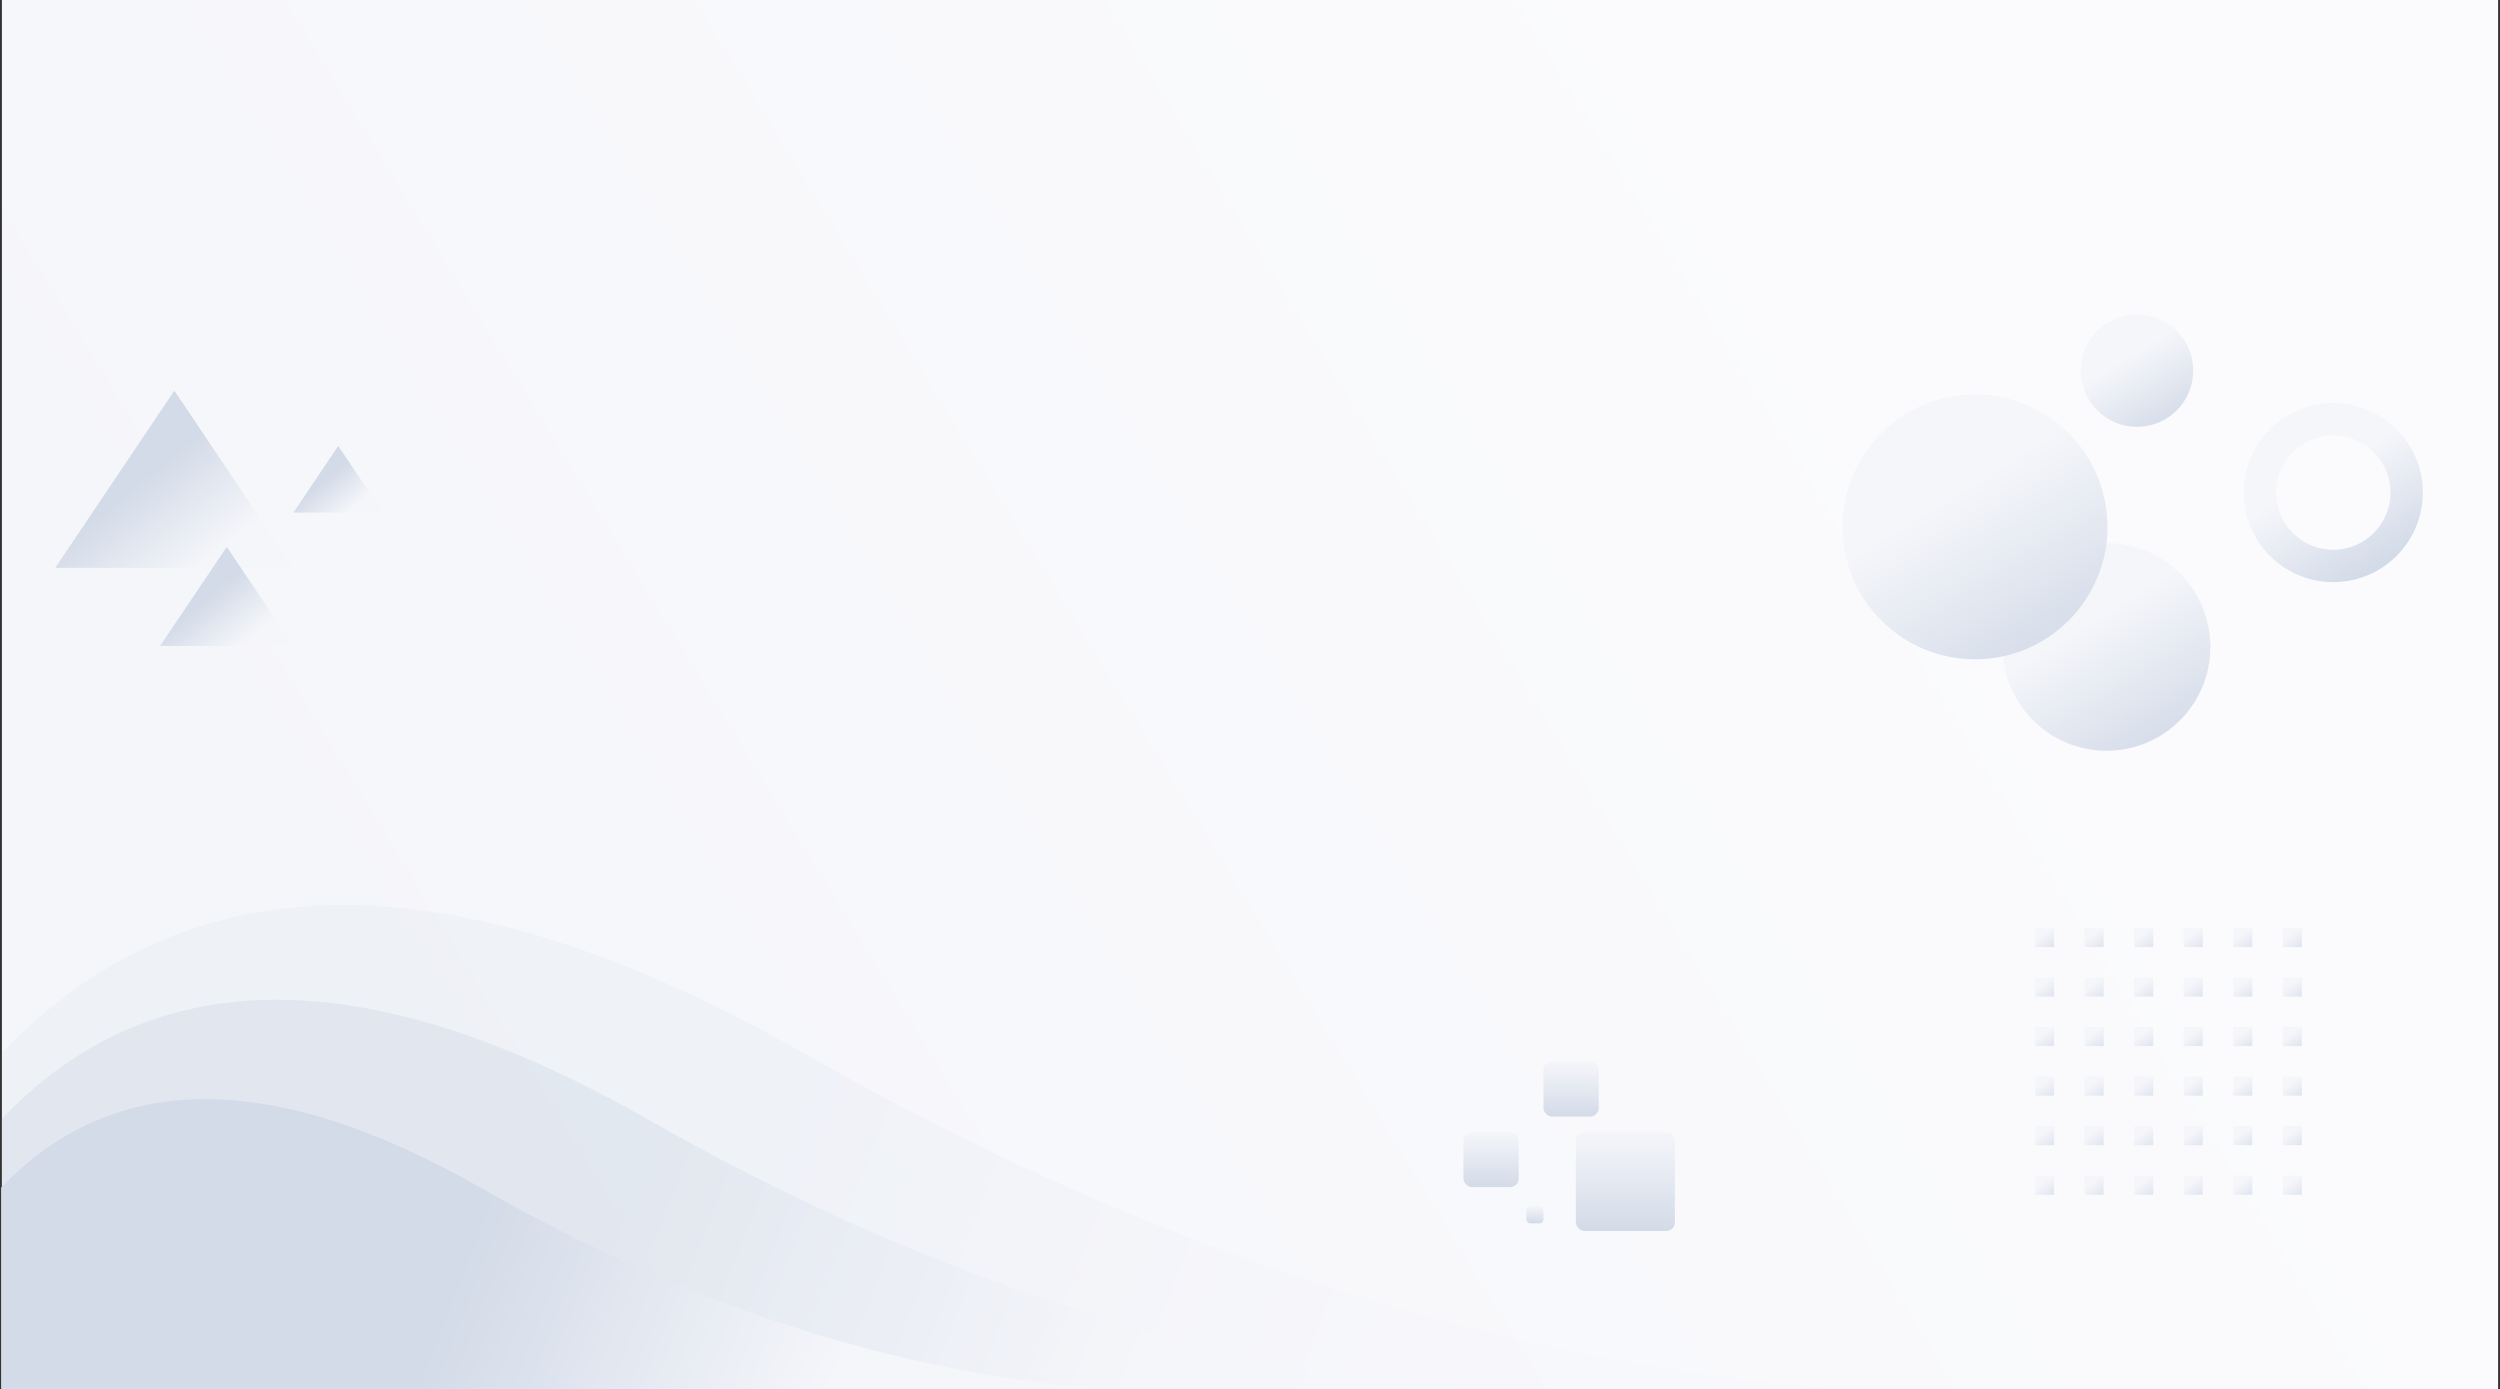 <?xml version="1.0" encoding="UTF-8"?>
<svg width="1312px" height="729px" viewBox="0 0 1312 729" version="1.1" xmlns="http://www.w3.org/2000/svg" xmlns:xlink="http://www.w3.org/1999/xlink">
    <rect x="0" y="0" width="1312" height="729" fill="#333333" stroke="none"/>
    <title>Group 6</title>
    <defs>
        <linearGradient x1="18.153%" y1="39.032%" x2="91.138%" y2="63.779%" id="linearGradient-1">
            <stop stop-color="#FBFBFD" offset="0%"></stop>
            <stop stop-color="#F5F6FA" offset="100%"></stop>
            <stop stop-color="#F5F6FA" offset="100%"></stop>
        </linearGradient>
        <linearGradient x1="81.09%" y1="100%" x2="42.934%" y2="37.187%" id="linearGradient-2">
            <stop stop-color="#D3DBE8" offset="0%"></stop>
            <stop stop-color="#F5F6FA" offset="100%"></stop>
        </linearGradient>
        <linearGradient x1="50%" y1="100%" x2="50%" y2="0%" id="linearGradient-3">
            <stop stop-color="#D3DBE8" offset="0%"></stop>
            <stop stop-color="#F5F6FA" offset="100%"></stop>
        </linearGradient>
        <linearGradient x1="81.09%" y1="77.677%" x2="42.934%" y2="42.908%" id="linearGradient-4">
            <stop stop-color="#F5F6FA" offset="0%"></stop>
            <stop stop-color="#D3DBE8" offset="100%"></stop>
        </linearGradient>
        <linearGradient x1="81.09%" y1="53.457%" x2="42.934%" y2="49.114%" id="linearGradient-5">
            <stop stop-color="#F5F6FA" offset="0%"></stop>
            <stop stop-color="#D3DBE8" offset="100%"></stop>
        </linearGradient>
        <linearGradient x1="81.09%" y1="53.457%" x2="42.934%" y2="49.114%" id="linearGradient-6">
            <stop stop-color="#F5F6FA" offset="0%"></stop>
            <stop stop-color="#D3DBE8" offset="100%"></stop>
        </linearGradient>
        <linearGradient x1="81.09%" y1="53.458%" x2="42.934%" y2="49.114%" id="linearGradient-7">
            <stop stop-color="#F5F6FA" offset="0%"></stop>
            <stop stop-color="#D3DBE8" offset="100%"></stop>
        </linearGradient>
        <linearGradient x1="117.774%" y1="140.858%" x2="42.934%" y2="37.187%" id="linearGradient-8">
            <stop stop-color="#D3DBE8" offset="0%"></stop>
            <stop stop-color="#F5F6FA" offset="100%"></stop>
        </linearGradient>
        <linearGradient x1="81.09%" y1="77.592%" x2="42.934%" y2="42.93%" id="linearGradient-9">
            <stop stop-color="#F5F6FA" offset="0%"></stop>
            <stop stop-color="#D3DBE8" offset="100%"></stop>
        </linearGradient>
        <linearGradient x1="81.09%" y1="77.727%" x2="42.934%" y2="42.895%" id="linearGradient-10">
            <stop stop-color="#F5F6FA" offset="0%"></stop>
            <stop stop-color="#D3DBE8" offset="100%"></stop>
        </linearGradient>
    </defs>
    <g id="Page-1" stroke="none" stroke-width="1" fill="none" fill-rule="evenodd">
        <g id="Desktop-HD" transform="translate(-64, -65)">
            <g id="Group-6" transform="translate(64.582, 65)">
                <rect id="Rectangle" fill="url(#linearGradient-1)" transform="translate(655.418, 364.5) scale(-1, 1) translate(-655.418, -364.5) " x="0.418" y="0" width="1310" height="729"></rect>
                <circle id="Oval" stroke="url(#linearGradient-2)" stroke-width="17" cx="1223.918" cy="258.5" r="38.5"></circle>
                <rect id="Rectangle-Copy-41" fill="url(#linearGradient-3)" x="800.418" y="633" width="9" height="9" rx="2"></rect>
                <polygon id="Triangle-Copy-2" fill="url(#linearGradient-4)" points="90.918 205 153.418 298 28.418 298"></polygon>
                <path d="M0.418,552.604 C99.219,449.132 239.376,449.132 420.891,552.604 C602.405,656.076 784.247,714.875 966.418,729 L0.418,729 L0.418,552.604 Z" id="Rectangle" fill="url(#linearGradient-5)" opacity="0.2"></path>
                <circle id="Oval-Copy-2" fill="url(#linearGradient-2)" cx="1104.918" cy="339.5" r="54.5"></circle>
                <circle id="Oval-Copy" fill="url(#linearGradient-2)" cx="1120.918" cy="194.5" r="29.5"></circle>
                <path d="M0.418,587.093 C79.905,503.852 192.664,503.852 338.696,587.093 C484.728,670.334 631.023,717.636 777.582,729 L0.418,729 L0.418,587.093 Z" id="Rectangle" fill="url(#linearGradient-6)" opacity="0.45"></path>
                <path d="M0,623.271 C59.117,561.351 142.98,561.351 251.587,623.271 C360.195,685.192 469,720.378 578,728.831 L0,728.831 L0,623.271 Z" id="Rectangle" fill="url(#linearGradient-7)"></path>
                <circle id="Oval" fill="url(#linearGradient-2)" cx="1035.918" cy="276.5" r="69.5"></circle>
                <g id="Group-2" transform="translate(1067.418, 487)" fill="url(#linearGradient-8)">
                    <rect id="Rectangle" x="0" y="130" width="10" height="10"></rect>
                    <rect id="Rectangle-Copy-6" x="0" y="104" width="10" height="10"></rect>
                    <rect id="Rectangle-Copy" x="26" y="130" width="10" height="10"></rect>
                    <rect id="Rectangle-Copy-7" x="26" y="104" width="10" height="10"></rect>
                    <rect id="Rectangle-Copy-2" x="52" y="130" width="10" height="10"></rect>
                    <rect id="Rectangle-Copy-8" x="52" y="104" width="10" height="10"></rect>
                    <rect id="Rectangle-Copy-3" x="78" y="130" width="10" height="10"></rect>
                    <rect id="Rectangle-Copy-9" x="78" y="104" width="10" height="10"></rect>
                    <rect id="Rectangle-Copy-4" x="104" y="130" width="10" height="10"></rect>
                    <rect id="Rectangle-Copy-10" x="104" y="104" width="10" height="10"></rect>
                    <rect id="Rectangle-Copy-5" x="130" y="130" width="10" height="10"></rect>
                    <rect id="Rectangle-Copy-11" x="130" y="104" width="10" height="10"></rect>
                    <rect id="Rectangle-Copy-17" x="0" y="78" width="10" height="10"></rect>
                    <rect id="Rectangle-Copy-16" x="26" y="78" width="10" height="10"></rect>
                    <rect id="Rectangle-Copy-15" x="52" y="78" width="10" height="10"></rect>
                    <rect id="Rectangle-Copy-14" x="78" y="78" width="10" height="10"></rect>
                    <rect id="Rectangle-Copy-13" x="104" y="78" width="10" height="10"></rect>
                    <rect id="Rectangle-Copy-12" x="130" y="78" width="10" height="10"></rect>
                    <rect id="Rectangle-Copy-23" x="0" y="52" width="10" height="10"></rect>
                    <rect id="Rectangle-Copy-22" x="26" y="52" width="10" height="10"></rect>
                    <rect id="Rectangle-Copy-21" x="52" y="52" width="10" height="10"></rect>
                    <rect id="Rectangle-Copy-20" x="78" y="52" width="10" height="10"></rect>
                    <rect id="Rectangle-Copy-19" x="104" y="52" width="10" height="10"></rect>
                    <rect id="Rectangle-Copy-18" x="130" y="52" width="10" height="10"></rect>
                    <rect id="Rectangle-Copy-29" x="0" y="26" width="10" height="10"></rect>
                    <rect id="Rectangle-Copy-28" x="26" y="26" width="10" height="10"></rect>
                    <rect id="Rectangle-Copy-27" x="52" y="26" width="10" height="10"></rect>
                    <rect id="Rectangle-Copy-26" x="78" y="26" width="10" height="10"></rect>
                    <rect id="Rectangle-Copy-25" x="104" y="26" width="10" height="10"></rect>
                    <rect id="Rectangle-Copy-24" x="130" y="26" width="10" height="10"></rect>
                    <rect id="Rectangle-Copy-35" x="0" y="0" width="10" height="10"></rect>
                    <rect id="Rectangle-Copy-34" x="26" y="0" width="10" height="10"></rect>
                    <rect id="Rectangle-Copy-33" x="52" y="0" width="10" height="10"></rect>
                    <rect id="Rectangle-Copy-32" x="78" y="0" width="10" height="10"></rect>
                    <rect id="Rectangle-Copy-31" x="104" y="0" width="10" height="10"></rect>
                    <rect id="Rectangle-Copy-30" x="130" y="0" width="10" height="10"></rect>
                </g>
                <polygon id="Triangle" fill="url(#linearGradient-9)" points="118.418 287 153.418 339 83.418 339"></polygon>
                <polygon id="Triangle-Copy" fill="url(#linearGradient-10)" points="176.918 234 200.418 269 153.418 269"></polygon>
                <rect id="Rectangle-Copy-37" fill="url(#linearGradient-3)" x="826.418" y="594" width="52" height="52" rx="4.5"></rect>
                <rect id="Rectangle-Copy-39" fill="url(#linearGradient-3)" x="767.418" y="594" width="29" height="29" rx="4.5"></rect>
                <rect id="Rectangle-Copy-40" fill="url(#linearGradient-3)" x="809.418" y="557" width="29" height="29" rx="4.5"></rect>
            </g>
        </g>
    </g>
</svg>